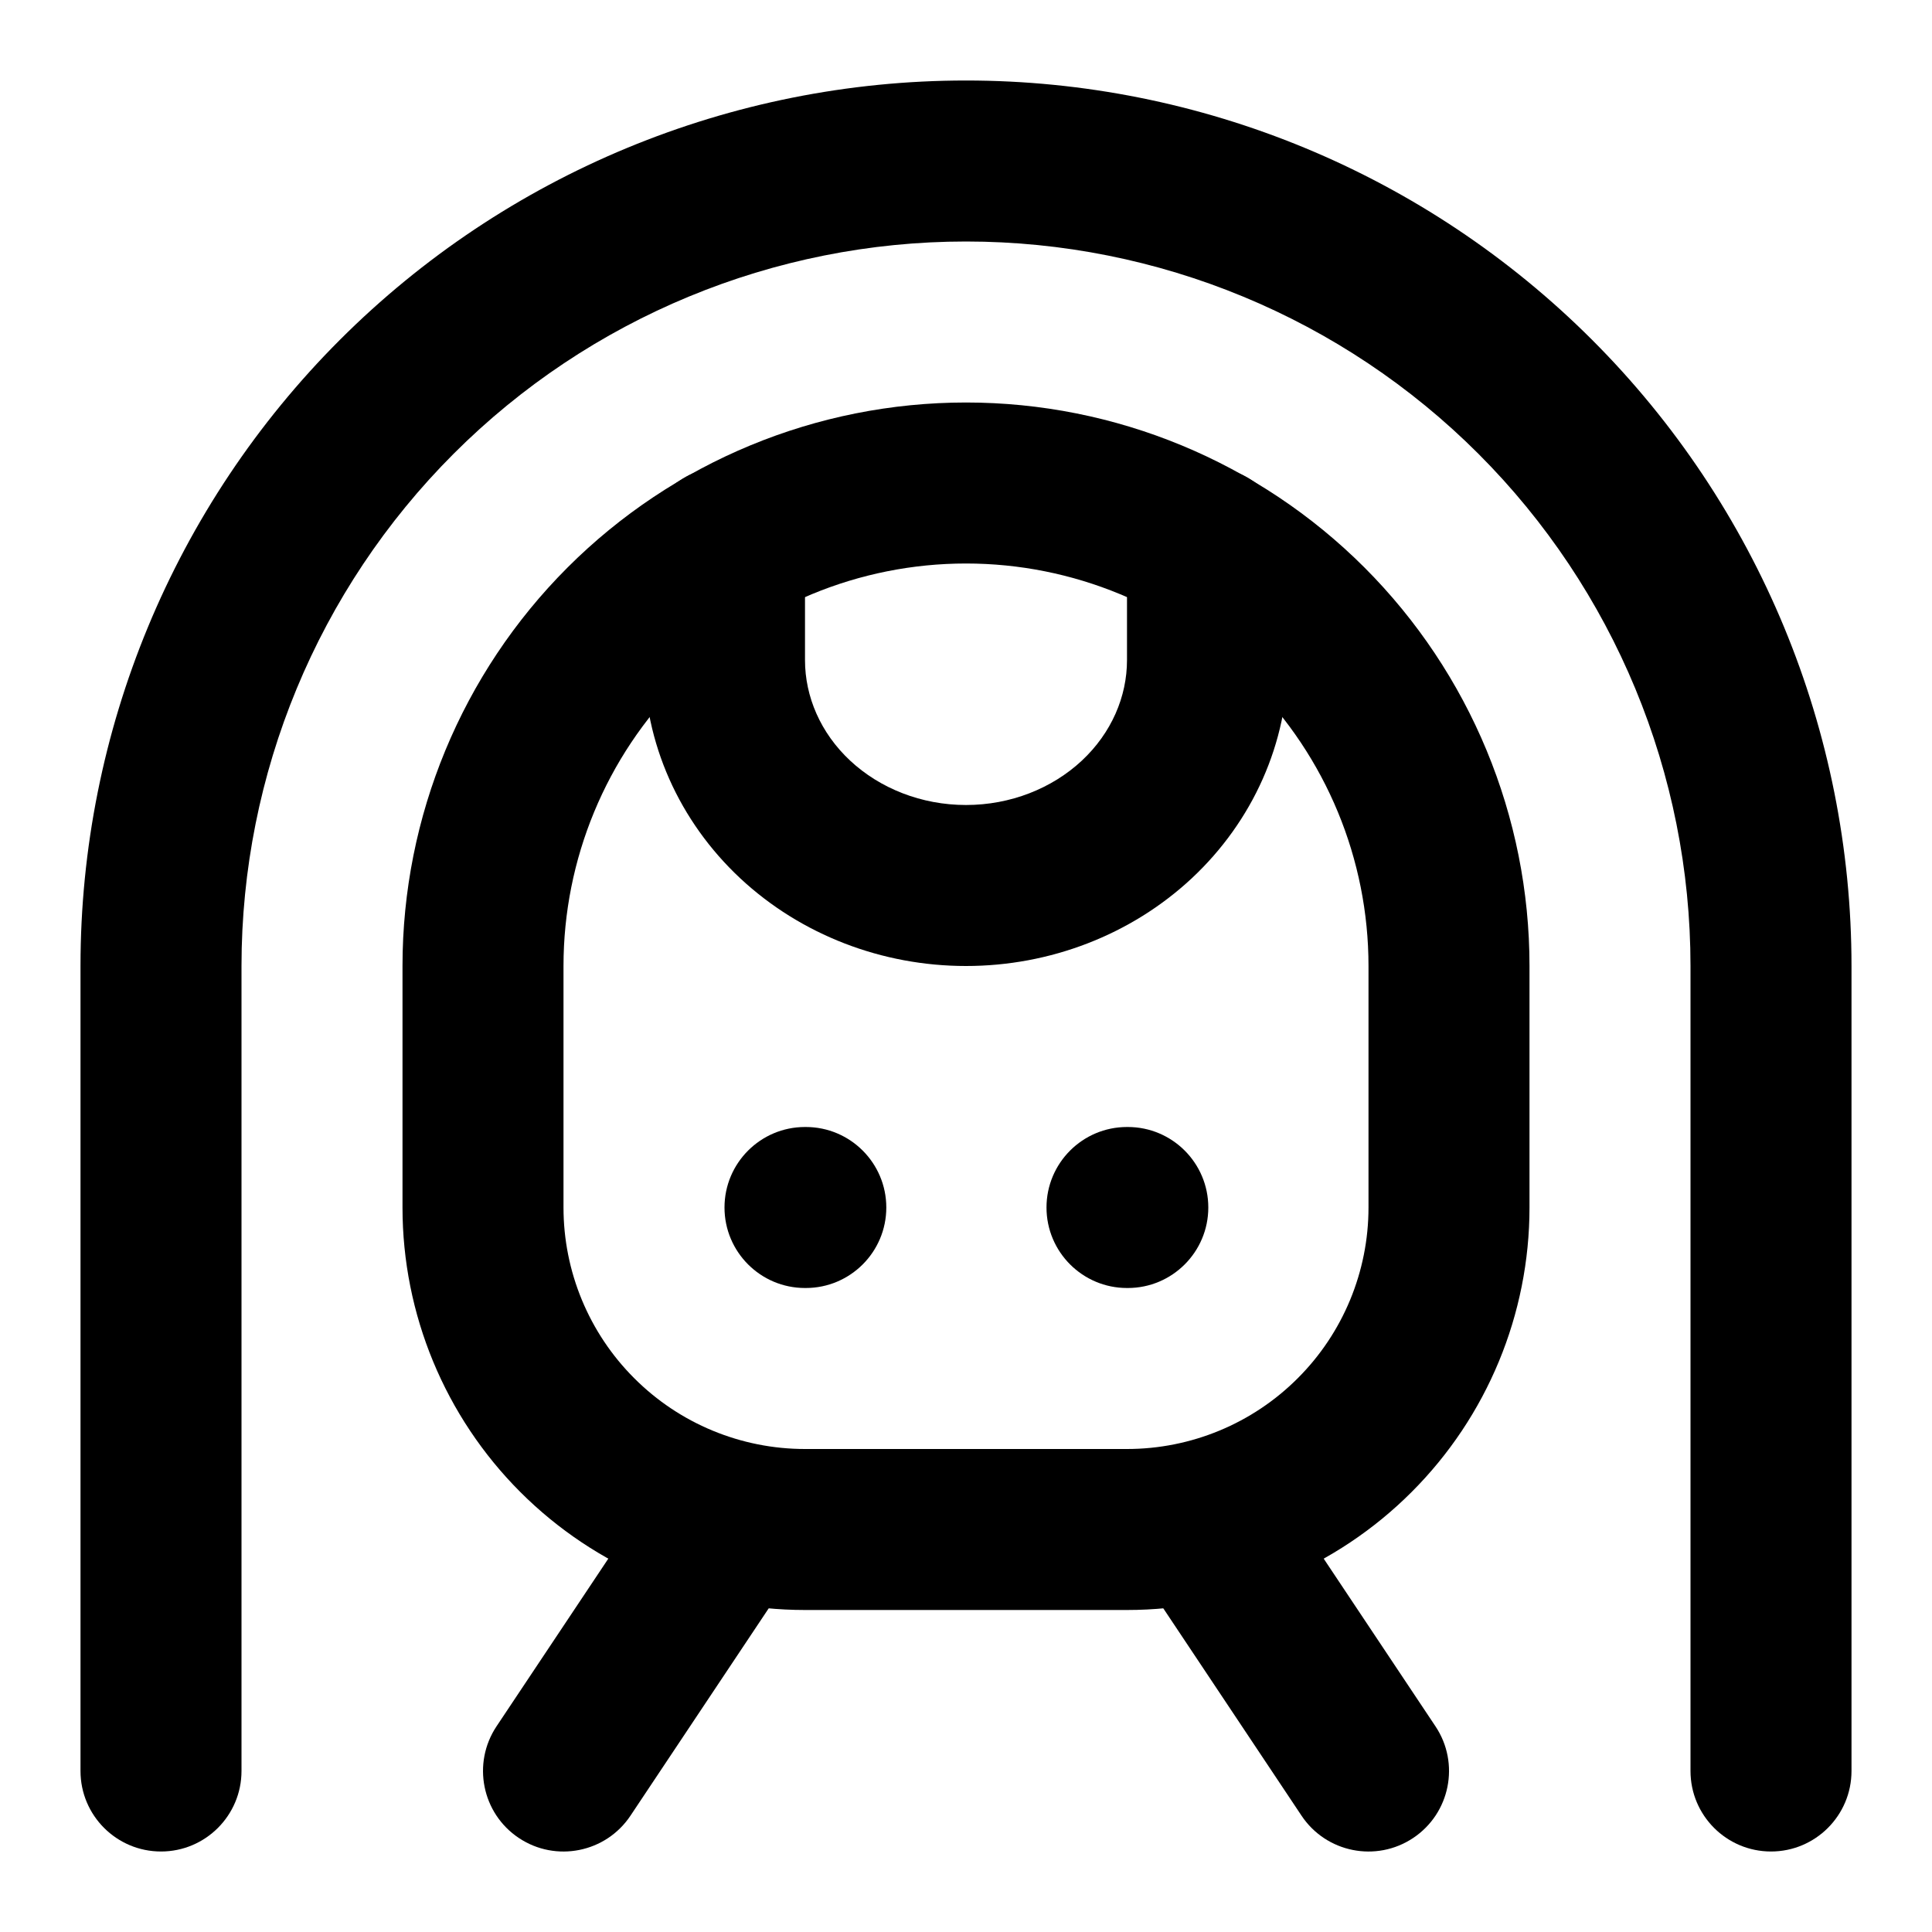 <svg width="24" height="24" viewBox="0 0 24 24" fill="none" xmlns="http://www.w3.org/2000/svg">
<path fill-rule="evenodd" clip-rule="evenodd" d="M12 3C9.613 3 7.324 3.948 5.636 5.636C3.948 7.324 3 9.613 3 12V22C3 22.552 2.552 23 2 23C1.448 23 1 22.552 1 22V12C1 9.083 2.159 6.285 4.222 4.222C6.285 2.159 9.083 1 12 1C14.917 1 17.715 2.159 19.778 4.222C21.841 6.285 23 9.083 23 12V22C23 22.552 22.552 23 22 23C21.448 23 21 22.552 21 22V12C21 9.613 20.052 7.324 18.364 5.636C16.676 3.948 14.387 3 12 3Z" fill="black"/>
<path fill-rule="evenodd" clip-rule="evenodd" d="M9 5.8C9.552 5.8 10 6.248 10 6.8V8.2C10 8.654 10.193 9.105 10.561 9.449C10.932 9.795 11.448 10 12 10C12.552 10 13.068 9.795 13.439 9.449C13.807 9.105 14 8.654 14 8.2V6.8C14 6.248 14.448 5.8 15 5.8C15.552 5.8 16 6.248 16 6.8V8.2C16 9.231 15.561 10.204 14.804 10.911C14.049 11.615 13.04 12 12 12C10.96 12 9.951 11.615 9.196 10.911C8.439 10.204 8 9.231 8 8.2V6.8C8 6.248 8.448 5.8 9 5.8Z" fill="black"/>
<path fill-rule="evenodd" clip-rule="evenodd" d="M9 15C9 14.448 9.448 14 10 14H10.01C10.562 14 11.01 14.448 11.01 15C11.01 15.552 10.562 16 10.01 16H10C9.448 16 9 15.552 9 15Z" fill="black"/>
<path fill-rule="evenodd" clip-rule="evenodd" d="M13 15C13 14.448 13.448 14 14 14H14.01C14.562 14 15.01 14.448 15.01 15C15.01 15.552 14.562 16 14.01 16H14C13.448 16 13 15.552 13 15Z" fill="black"/>
<path fill-rule="evenodd" clip-rule="evenodd" d="M12 7C10.674 7 9.402 7.527 8.464 8.464C7.527 9.402 7 10.674 7 12V15C7 15.796 7.316 16.559 7.879 17.121C8.441 17.684 9.204 18 10 18H14C14.796 18 15.559 17.684 16.121 17.121C16.684 16.559 17 15.796 17 15V12C17 10.674 16.473 9.402 15.536 8.464C14.598 7.527 13.326 7 12 7ZM7.05 7.05C8.363 5.737 10.143 5 12 5C13.857 5 15.637 5.737 16.95 7.05C18.262 8.363 19 10.143 19 12V15C19 16.326 18.473 17.598 17.535 18.535C16.598 19.473 15.326 20 14 20H10C8.674 20 7.402 19.473 6.464 18.535C5.527 17.598 5 16.326 5 15V12C5 10.143 5.737 8.363 7.05 7.05Z" fill="black"/>
<path fill-rule="evenodd" clip-rule="evenodd" d="M9.555 18.168C10.014 18.474 10.139 19.095 9.832 19.555L7.832 22.555C7.526 23.014 6.905 23.139 6.445 22.832C5.986 22.526 5.862 21.905 6.168 21.445L8.168 18.445C8.474 17.986 9.095 17.862 9.555 18.168Z" fill="black"/>
<path fill-rule="evenodd" clip-rule="evenodd" d="M14.445 18.168C14.905 17.862 15.526 17.986 15.832 18.445L17.832 21.445C18.139 21.905 18.014 22.526 17.555 22.832C17.095 23.139 16.474 23.014 16.168 22.555L14.168 19.555C13.862 19.095 13.986 18.474 14.445 18.168Z" fill="black"/>
</svg>
